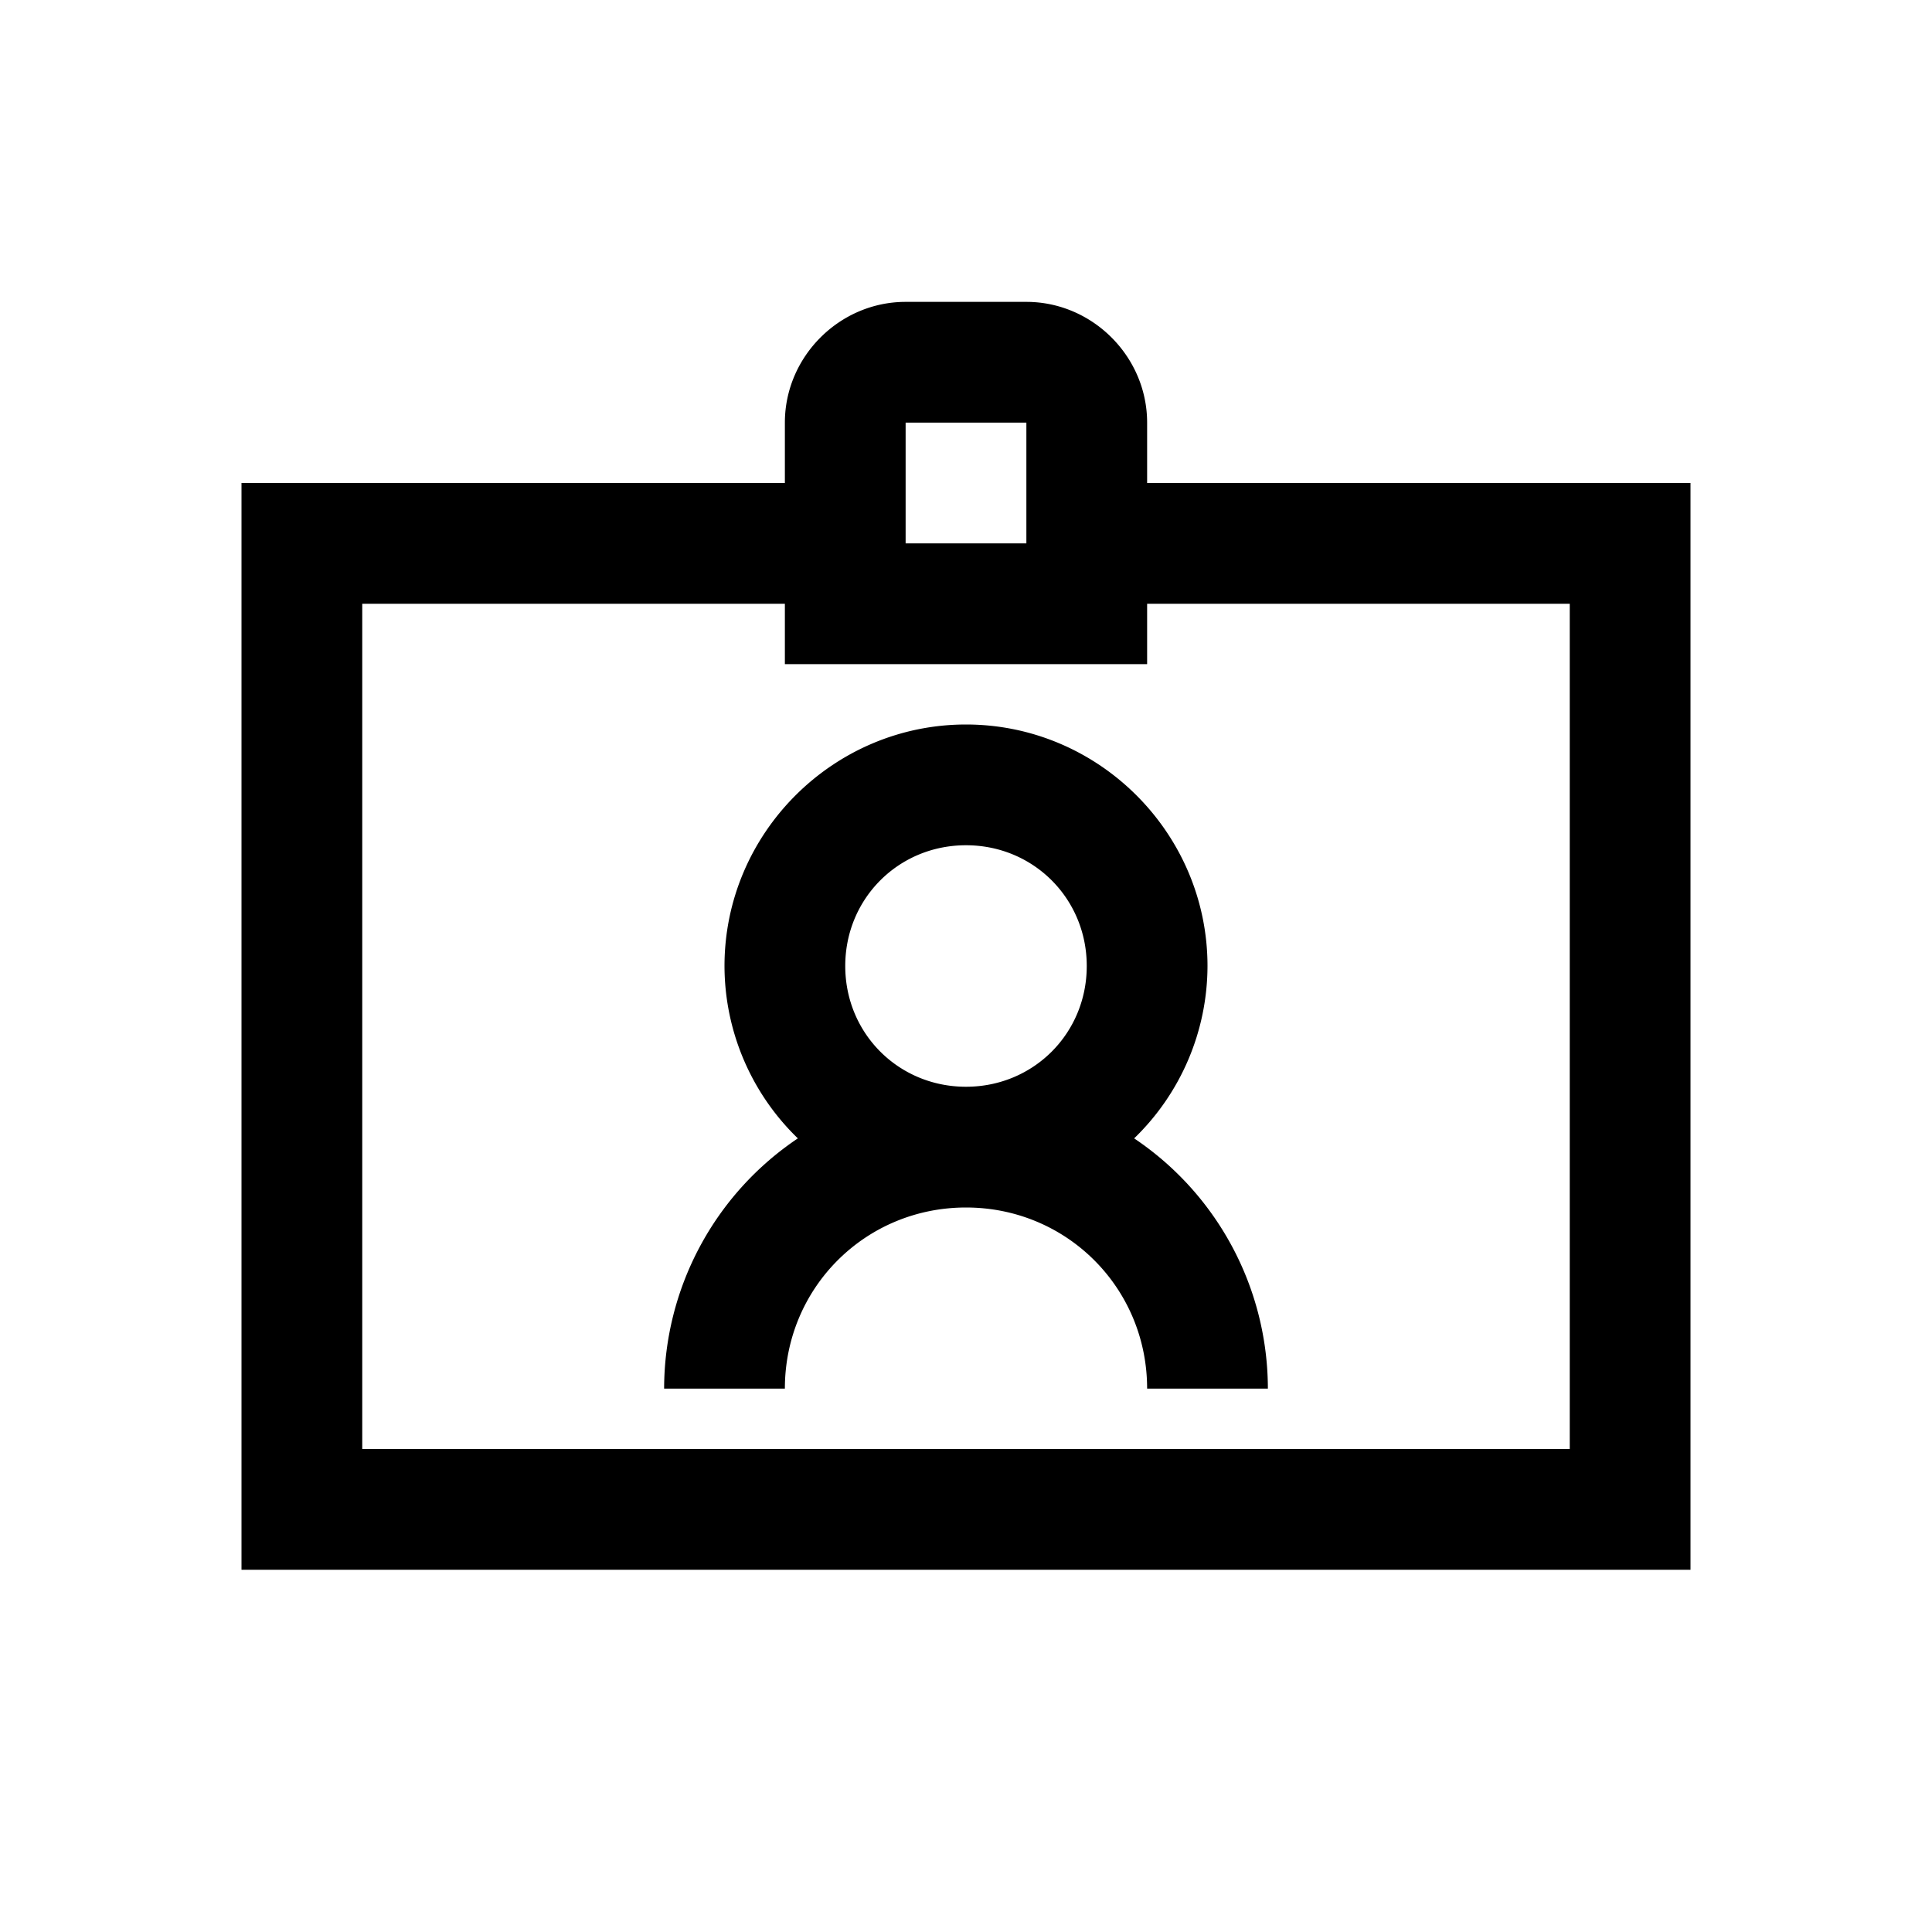 <svg xmlns="http://www.w3.org/2000/svg" xmlns:xlink="http://www.w3.org/1999/xlink" width="32" height="32" viewBox="0 0 32 32"><path fill="currentColor" d="M15 5c-1.094 0-2 .906-2 2v1H4v18h24V8h-9V7c0-1.094-.906-2-2-2zm0 2h2v2h-2zm-9 3h7v1h6v-1h7v14H6zm10 2c-2.2 0-4 1.8-4 4a3.98 3.98 0 0 0 1.215 2.855A5 5 0 0 0 11 23h2c0-1.668 1.332-3 3-3s3 1.332 3 3h2a5 5 0 0 0-2.215-4.145A3.98 3.98 0 0 0 20 16c0-2.2-1.8-4-4-4m0 2c1.117 0 2 .883 2 2s-.883 2-2 2s-2-.883-2-2s.883-2 2-2"/></svg>
